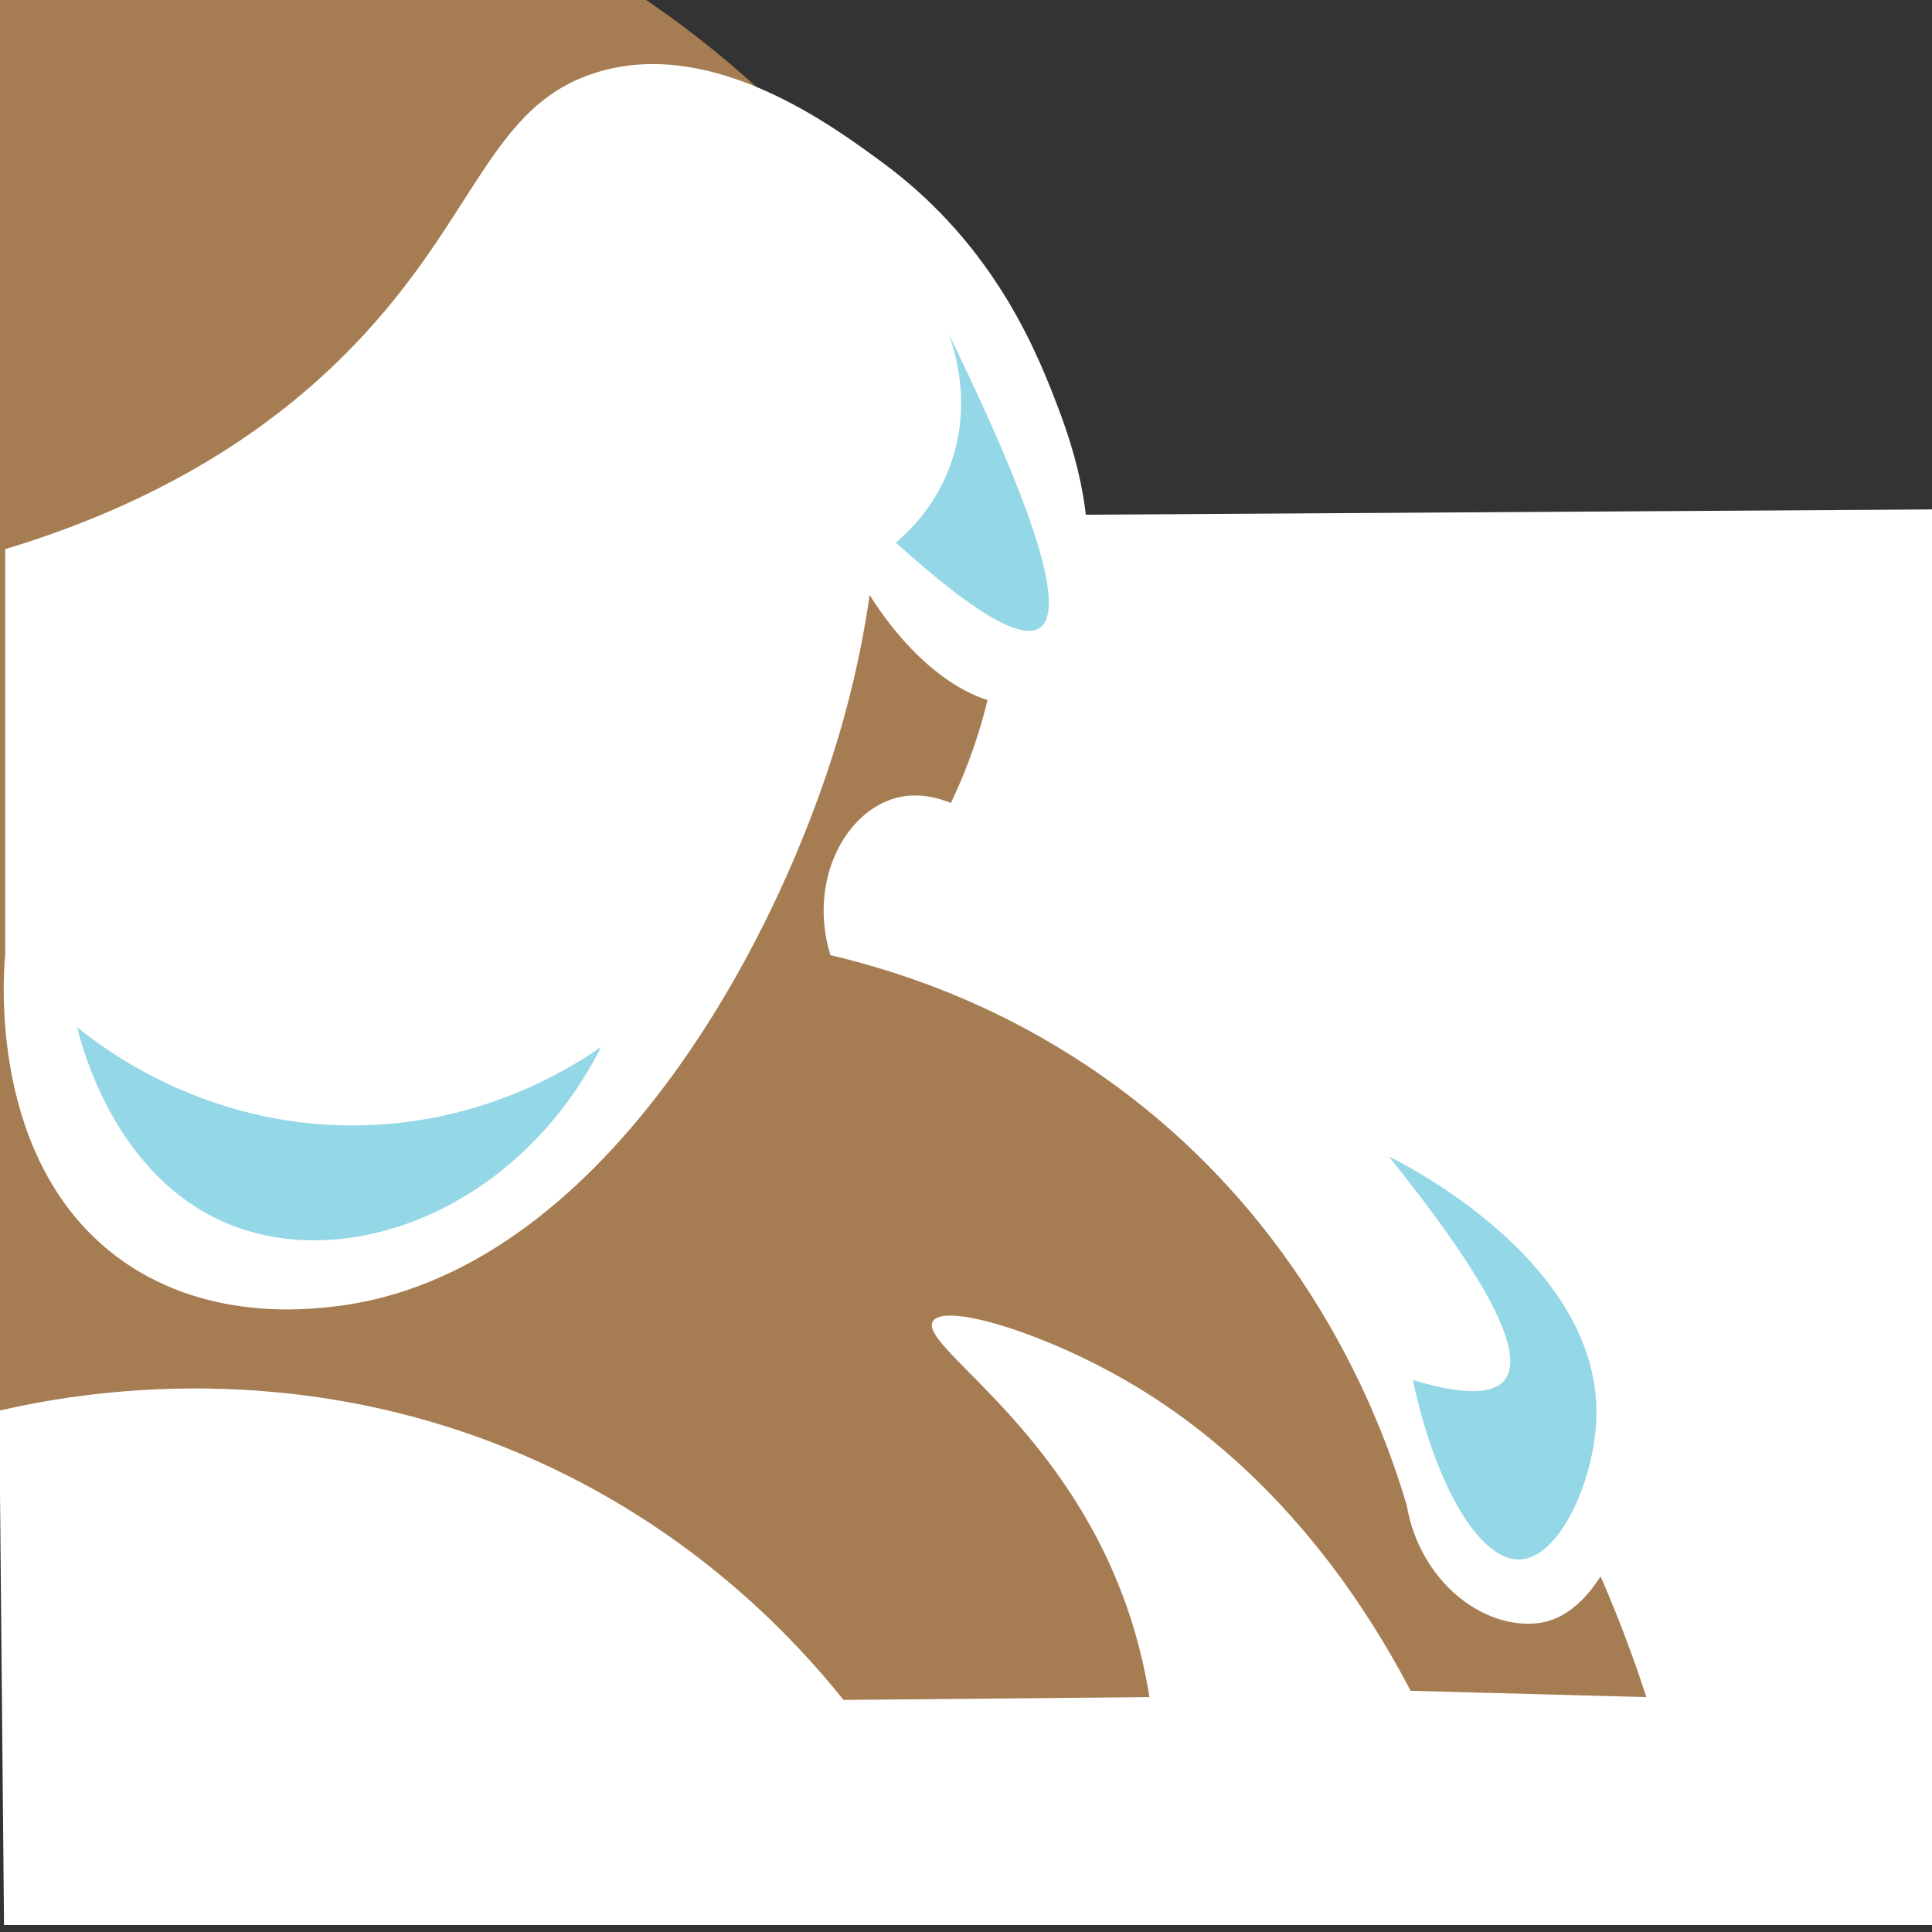 <?xml version="1.0" encoding="UTF-8"?><svg xmlns="http://www.w3.org/2000/svg" width="100mm" height="100mm" viewBox="0 0 283.46 283.46"><rect x="0" y="0" width="283.46" height="283.46" fill="#333333" stroke="none"/><defs><style>.uuid-0e67c33c-250f-451b-9553-135c0a4a7ad6{fill:#bf4d0d;}.uuid-0e67c33c-250f-451b-9553-135c0a4a7ad6,.uuid-b6c2cec3-4ccc-4b48-8336-774a208b0b34,.uuid-feca1c0a-4744-4760-9a89-27bddd4801a7,.uuid-61038024-1c84-4947-834e-cc2fb627355c{stroke-width:0px;}.uuid-b6c2cec3-4ccc-4b48-8336-774a208b0b34{fill:#94d7e7;}.uuid-feca1c0a-4744-4760-9a89-27bddd4801a7{fill:#a67c52;}.uuid-61038024-1c84-4947-834e-cc2fb627355c{fill:#fff;}</style></defs><g id="uuid-b3122819-ed62-4a5e-b5ff-2ec6bba8c442"><path class="uuid-0e67c33c-250f-451b-9553-135c0a4a7ad6" d="m-281.56,85.46C-187.71,84.89-93.85,84.32,0,83.75v199.72h-283.46c.64-66,1.27-132.01,1.91-198.01Z"/><path class="uuid-61038024-1c84-4947-834e-cc2fb627355c" d="m-1.33,76.52l285.38-1.78v207.7H.59C-.05,213.81-.69,145.17-1.33,76.52Z"/><path class="uuid-feca1c0a-4744-4760-9a89-27bddd4801a7" d="m0,206.94c11.22-2.58,43.67-8.49,78.92,7.48,23.14,10.48,37.55,25.89,44.84,34.99,14.96-.14,29.92-.27,44.88-.41-.64-4.07-1.91-10.05-4.67-16.82-9.87-24.2-29.18-34.91-27.1-38.32,1.59-2.61,14.48,1.14,26.17,7.48,10.53,5.71,29.08,18.42,43.93,46.73,11.53.31,23.05.62,34.58.93-5.34-16.48-17.48-46.46-44.86-74.77-23.87-24.68-49.09-37.51-64.49-43.93,9.7-13.82,12.87-26.37,14.02-34.58C151.06,60.91,130.51,24.3,94.8,0H0v206.94Z"/><path class="uuid-61038024-1c84-4947-834e-cc2fb627355c" d="m121.83,140.14c-3.32-10.99,2.22-21.06,9.61-23.06,7.21-1.95,13.98,4.39,14.41,4.8,23.64,8.69,40.07,19.99,49.97,27.87,14.43,11.48,48.66,38.74,44.2,67.26-1.19,7.64-5.91,20.17-14.41,21.14-8.08.92-17.3-6.15-19.22-17.3-3.22-10.9-13.21-39.26-41.32-60.53-16.41-12.42-32.79-17.74-43.24-20.18Z"/><path class="uuid-b6c2cec3-4ccc-4b48-8336-774a208b0b34" d="m207.29,202.48c3.49,16.12,10,26.58,15.74,26.32,5.89-.26,10.99-11.82,11.19-21.06.49-22.82-28.84-37.29-30.44-38.05,14.44,17.94,20.1,28.86,16.98,32.78-1.75,2.19-6.23,2.19-13.46,0Z"/></g><g id="uuid-d623fcb9-cbac-4d21-ab4d-53daba1c65e3"><path class="uuid-61038024-1c84-4947-834e-cc2fb627355c" d="m51.78,50.81c18.56-19.2,19.99-35.76,36.42-40.38,16.68-4.7,33.81,7.92,41.32,13.45,16.84,12.4,22.98,28.68,25.94,36.51,4.62,12.24,4.42,20.27,3.84,24.98-.6,4.9-1.81,14.81-7.69,17.3-6.14,2.6-16.42-3.29-24.02-15.37-.59,4.15-1.7,10.59-3.84,18.26-9.29,33.23-35.9,81.67-74.75,86.13-4.09.47-19.23,2.21-31.91-7.34C-1.72,170.18.49,142.92.76,140.14v-59.57c25.49-7.69,41.14-19.54,51.02-29.76Z"/><path class="uuid-b6c2cec3-4ccc-4b48-8336-774a208b0b34" d="m11.33,150.71c.59,2.5,5.44,21.92,22.1,28.83,17.9,7.42,42.84-2.35,54.77-25.94-4.72,3.29-17.88,11.53-36.51,11.53-21.55,0-36.18-11.02-40.36-14.41Z"/><path class="uuid-b6c2cec3-4ccc-4b48-8336-774a208b0b34" d="m131.44,79.61c11.35,10.26,18.4,14.43,21.14,12.49,3.8-2.68-.68-17.1-13.45-43.24.85,2.24,3.77,10.77,0,20.18-2.17,5.41-5.63,8.83-7.69,10.57Z"/></g><g id="uuid-5cd05758-7654-447c-9ddf-5f513d4f7057"><path class="uuid-feca1c0a-4744-4760-9a89-27bddd4801a7" d="m94.8,0c-14.47-7.62-23.06-22.24-21.5-36.06,2.12-18.72,22.74-34.76,46.73-30.84,9.72-2.72,22.32-7.43,35.51-15.89,23.99-15.39,37.32-35.1,43.83-46.54-17.59,7.23-37.86,14.36-60.65,20.38-29.42,7.76-56.34,11.9-79.44,14.02,3.28-15.8,8.48-33.95,16.82-53.27,20.18-46.71,49.34-78.4,70.09-97.2-16.38,12.3-33.86,27.11-51.4,44.86C54.69-159.95,28.38-118.27,11.22-84.84,7.21-84.13,3.48-84.12,0-84.66c-49.82-7.63-66.26-128.95-67.81-141.12,1.25,40.5,2.49,81,3.74,121.5-10.15-2.18-28.09-7.47-45.79-21.5-25.05-19.85-34.29-45.04-37.38-55.14-1.2,10.73-2.3,34.31,9.94,59.69,19,39.4,55.81,53.35,63.9,56.2-10.01,3.57-28.35,8.65-51.4,6.54-26.16-2.39-45.03-12.79-54.21-18.69,25.7,27.09,49.01,36.18,65.62,39.45,21.74,4.28,42.8.72,61.01,16.06C-43.83-14.46-39.19-5.84-36.67,0H94.8Z"/></g></svg>
